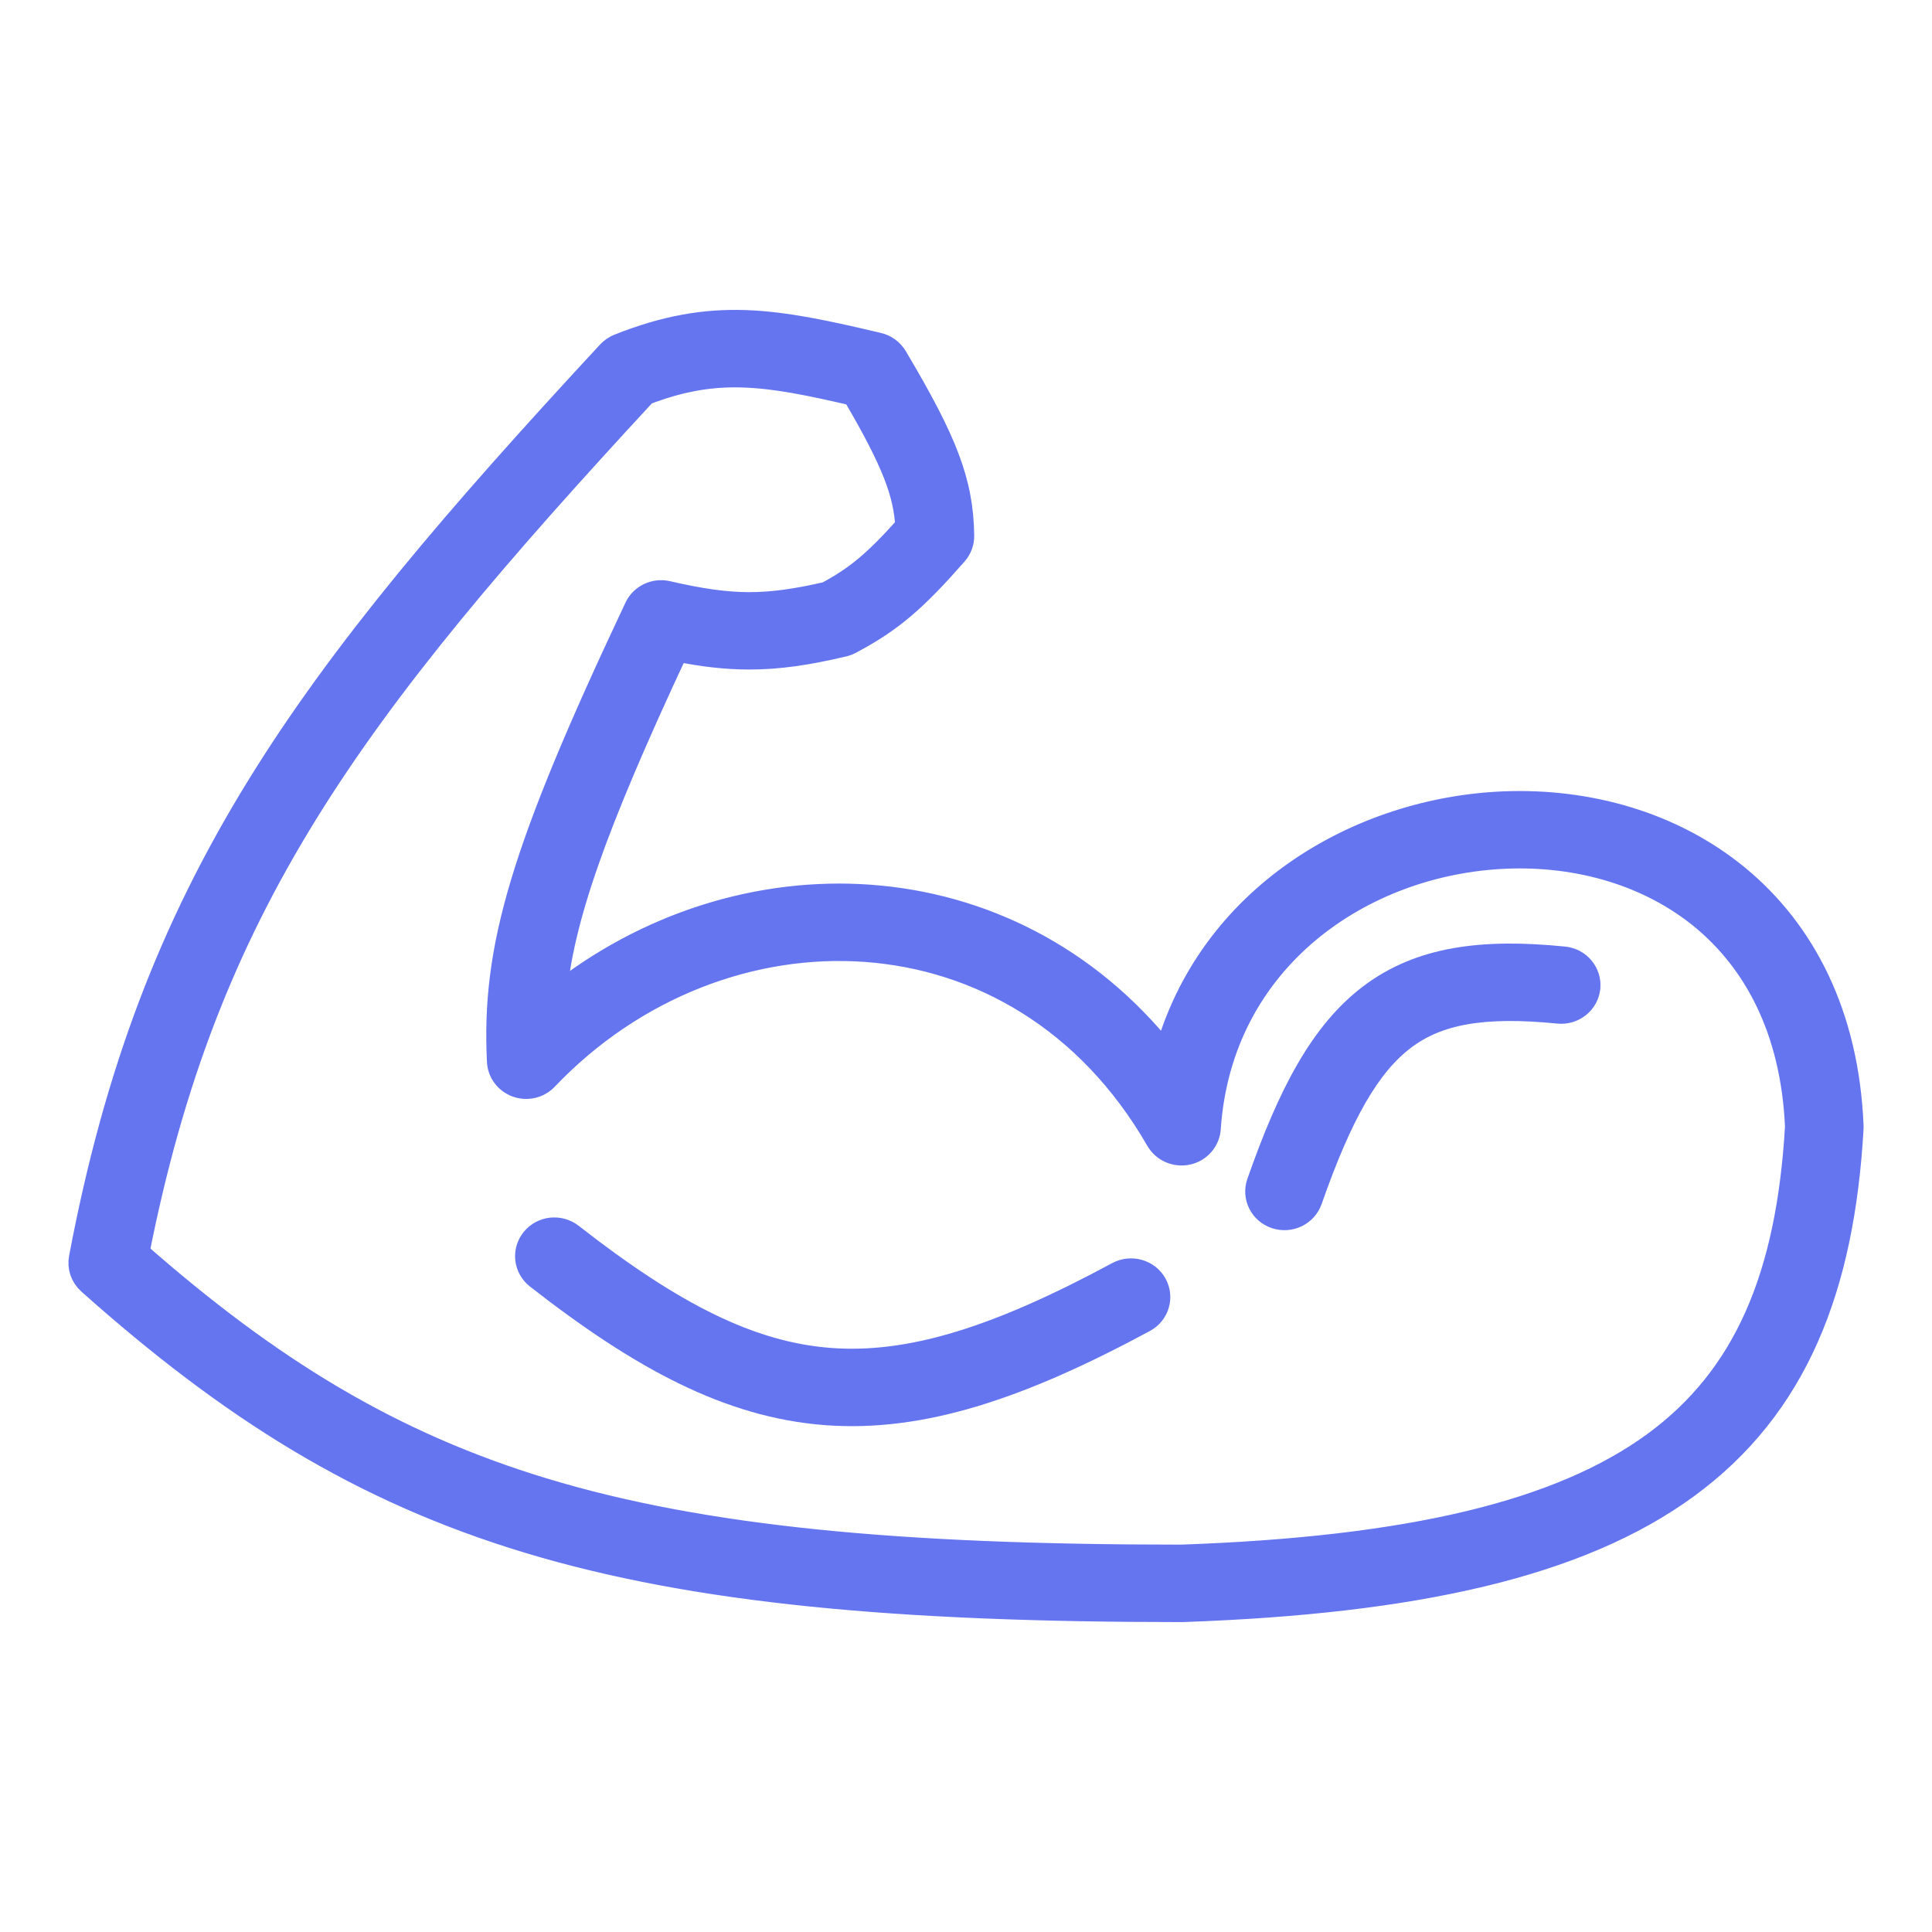 <svg width="24" height="24" viewBox="0 0 24 24" fill="none" xmlns="http://www.w3.org/2000/svg">
<path d="M16.276 14.908C16.652 13.833 16.999 13.228 17.436 12.897C17.855 12.579 18.418 12.472 19.359 12.566C19.545 12.585 19.711 12.452 19.73 12.271C19.749 12.089 19.613 11.926 19.428 11.908C18.424 11.807 17.646 11.901 17.023 12.373C16.416 12.833 16.017 13.607 15.637 14.694C15.576 14.866 15.67 15.055 15.847 15.114C16.023 15.173 16.215 15.081 16.276 14.908Z" fill="#6575F0"/>
<path d="M7.097 15.346C6.951 15.232 6.738 15.255 6.622 15.398C6.506 15.541 6.53 15.749 6.675 15.863C7.97 16.875 9.065 17.463 10.258 17.554C11.449 17.644 12.673 17.233 14.213 16.402C14.377 16.314 14.436 16.113 14.346 15.953C14.256 15.793 14.051 15.735 13.887 15.823C12.382 16.635 11.301 16.969 10.31 16.894C9.321 16.819 8.358 16.331 7.097 15.346Z" fill="#6575F0"/>
<path fill-rule="evenodd" clip-rule="evenodd" d="M10.909 4.282C10.286 4.135 9.767 4.02 9.264 4.002C8.748 3.984 8.261 4.069 7.687 4.297C7.641 4.316 7.599 4.345 7.565 4.381C3.779 8.466 1.879 11.004 1.006 15.627C0.984 15.739 1.024 15.855 1.11 15.932C2.857 17.489 4.477 18.515 6.563 19.145C8.638 19.772 11.153 20 14.678 20C14.682 20 14.686 20 14.69 20C17.587 19.899 19.618 19.442 20.952 18.468C22.311 17.476 22.888 15.995 23 14.016C23 14.005 23 13.995 23 13.984C22.942 12.598 22.399 11.567 21.585 10.896C20.776 10.23 19.728 9.941 18.693 9.98C16.88 10.05 15.022 11.14 14.484 13.113C13.516 11.887 12.188 11.241 10.808 11.14C9.437 11.04 8.029 11.479 6.887 12.395C6.975 11.429 7.363 10.298 8.406 8.068C8.727 8.132 9.013 8.167 9.303 8.167C9.673 8.168 10.035 8.113 10.475 8.009C10.503 8.003 10.53 7.993 10.555 7.98C11.078 7.706 11.377 7.437 11.87 6.876C11.924 6.814 11.953 6.736 11.952 6.656C11.943 5.987 11.745 5.485 11.122 4.437C11.075 4.359 10.999 4.303 10.909 4.282ZM1.705 15.566C2.554 11.262 4.34 8.85 8.012 4.883C8.473 4.707 8.848 4.65 9.24 4.664C9.632 4.677 10.051 4.762 10.61 4.892C11.11 5.745 11.247 6.125 11.272 6.541C10.875 6.984 10.646 7.177 10.274 7.376C9.885 7.466 9.591 7.506 9.304 7.506C9.007 7.505 8.702 7.461 8.29 7.366C8.134 7.33 7.974 7.406 7.906 7.549C6.484 10.562 6.129 11.778 6.199 13.186C6.205 13.319 6.293 13.435 6.42 13.481C6.548 13.527 6.691 13.493 6.783 13.396C7.875 12.249 9.35 11.697 10.758 11.8C12.16 11.903 13.516 12.654 14.383 14.16C14.457 14.287 14.607 14.352 14.753 14.32C14.898 14.288 15.005 14.165 15.015 14.019C15.157 11.915 16.921 10.71 18.719 10.641C19.614 10.607 20.49 10.858 21.15 11.402C21.801 11.94 22.27 12.784 22.324 13.995C22.216 15.859 21.683 17.109 20.549 17.937C19.387 18.785 17.536 19.238 14.672 19.338C11.169 19.338 8.737 19.109 6.762 18.513C4.85 17.935 3.345 17.007 1.705 15.566Z" fill="#6575F0"/>
<path d="M16.276 14.908C16.652 13.833 16.999 13.228 17.436 12.897C17.855 12.579 18.418 12.472 19.359 12.566C19.545 12.585 19.711 12.452 19.73 12.271C19.749 12.089 19.613 11.926 19.428 11.908C18.424 11.807 17.646 11.901 17.023 12.373C16.416 12.833 16.017 13.607 15.637 14.694C15.576 14.866 15.67 15.055 15.847 15.114C16.023 15.173 16.215 15.081 16.276 14.908Z" stroke="#6575F0" stroke-width="0.3" stroke-linecap="round" stroke-linejoin="round"/>
<path d="M7.097 15.346C6.951 15.232 6.738 15.255 6.622 15.398C6.506 15.541 6.53 15.749 6.675 15.863C7.97 16.875 9.065 17.463 10.258 17.554C11.449 17.644 12.673 17.233 14.213 16.402C14.377 16.314 14.436 16.113 14.346 15.953C14.256 15.793 14.051 15.735 13.887 15.823C12.382 16.635 11.301 16.969 10.31 16.894C9.321 16.819 8.358 16.331 7.097 15.346Z" stroke="#6575F0" stroke-width="0.3" stroke-linecap="round" stroke-linejoin="round"/>
<path fill-rule="evenodd" clip-rule="evenodd" d="M10.909 4.282C10.286 4.135 9.767 4.02 9.264 4.002C8.748 3.984 8.261 4.069 7.687 4.297C7.641 4.316 7.599 4.345 7.565 4.381C3.779 8.466 1.879 11.004 1.006 15.627C0.984 15.739 1.024 15.855 1.11 15.932C2.857 17.489 4.477 18.515 6.563 19.145C8.638 19.772 11.153 20 14.678 20C14.682 20 14.686 20 14.69 20C17.587 19.899 19.618 19.442 20.952 18.468C22.311 17.476 22.888 15.995 23 14.016C23 14.005 23 13.995 23 13.984C22.942 12.598 22.399 11.567 21.585 10.896C20.776 10.23 19.728 9.941 18.693 9.98C16.88 10.05 15.022 11.14 14.484 13.113C13.516 11.887 12.188 11.241 10.808 11.14C9.437 11.04 8.029 11.479 6.887 12.395C6.975 11.429 7.363 10.298 8.406 8.068C8.727 8.132 9.013 8.167 9.303 8.167C9.673 8.168 10.035 8.113 10.475 8.009C10.503 8.003 10.53 7.993 10.555 7.98C11.078 7.706 11.377 7.437 11.87 6.876C11.924 6.814 11.953 6.736 11.952 6.656C11.943 5.987 11.745 5.485 11.122 4.437C11.075 4.359 10.999 4.303 10.909 4.282ZM1.705 15.566C2.554 11.262 4.34 8.85 8.012 4.883C8.473 4.707 8.848 4.65 9.24 4.664C9.632 4.677 10.051 4.762 10.61 4.892C11.11 5.745 11.247 6.125 11.272 6.541C10.875 6.984 10.646 7.177 10.274 7.376C9.885 7.466 9.591 7.506 9.304 7.506C9.007 7.505 8.702 7.461 8.29 7.366C8.134 7.33 7.974 7.406 7.906 7.549C6.484 10.562 6.129 11.778 6.199 13.186C6.205 13.319 6.293 13.435 6.42 13.481C6.548 13.527 6.691 13.493 6.783 13.396C7.875 12.249 9.35 11.697 10.758 11.8C12.16 11.903 13.516 12.654 14.383 14.16C14.457 14.287 14.607 14.352 14.753 14.32C14.898 14.288 15.005 14.165 15.015 14.019C15.157 11.915 16.921 10.71 18.719 10.641C19.614 10.607 20.49 10.858 21.15 11.402C21.801 11.94 22.27 12.784 22.324 13.995C22.216 15.859 21.683 17.109 20.549 17.937C19.387 18.785 17.536 19.238 14.672 19.338C11.169 19.338 8.737 19.109 6.762 18.513C4.85 17.935 3.345 17.007 1.705 15.566Z" stroke="#6575F0" stroke-width="0.3" stroke-linecap="round" stroke-linejoin="round"/>
</svg>
